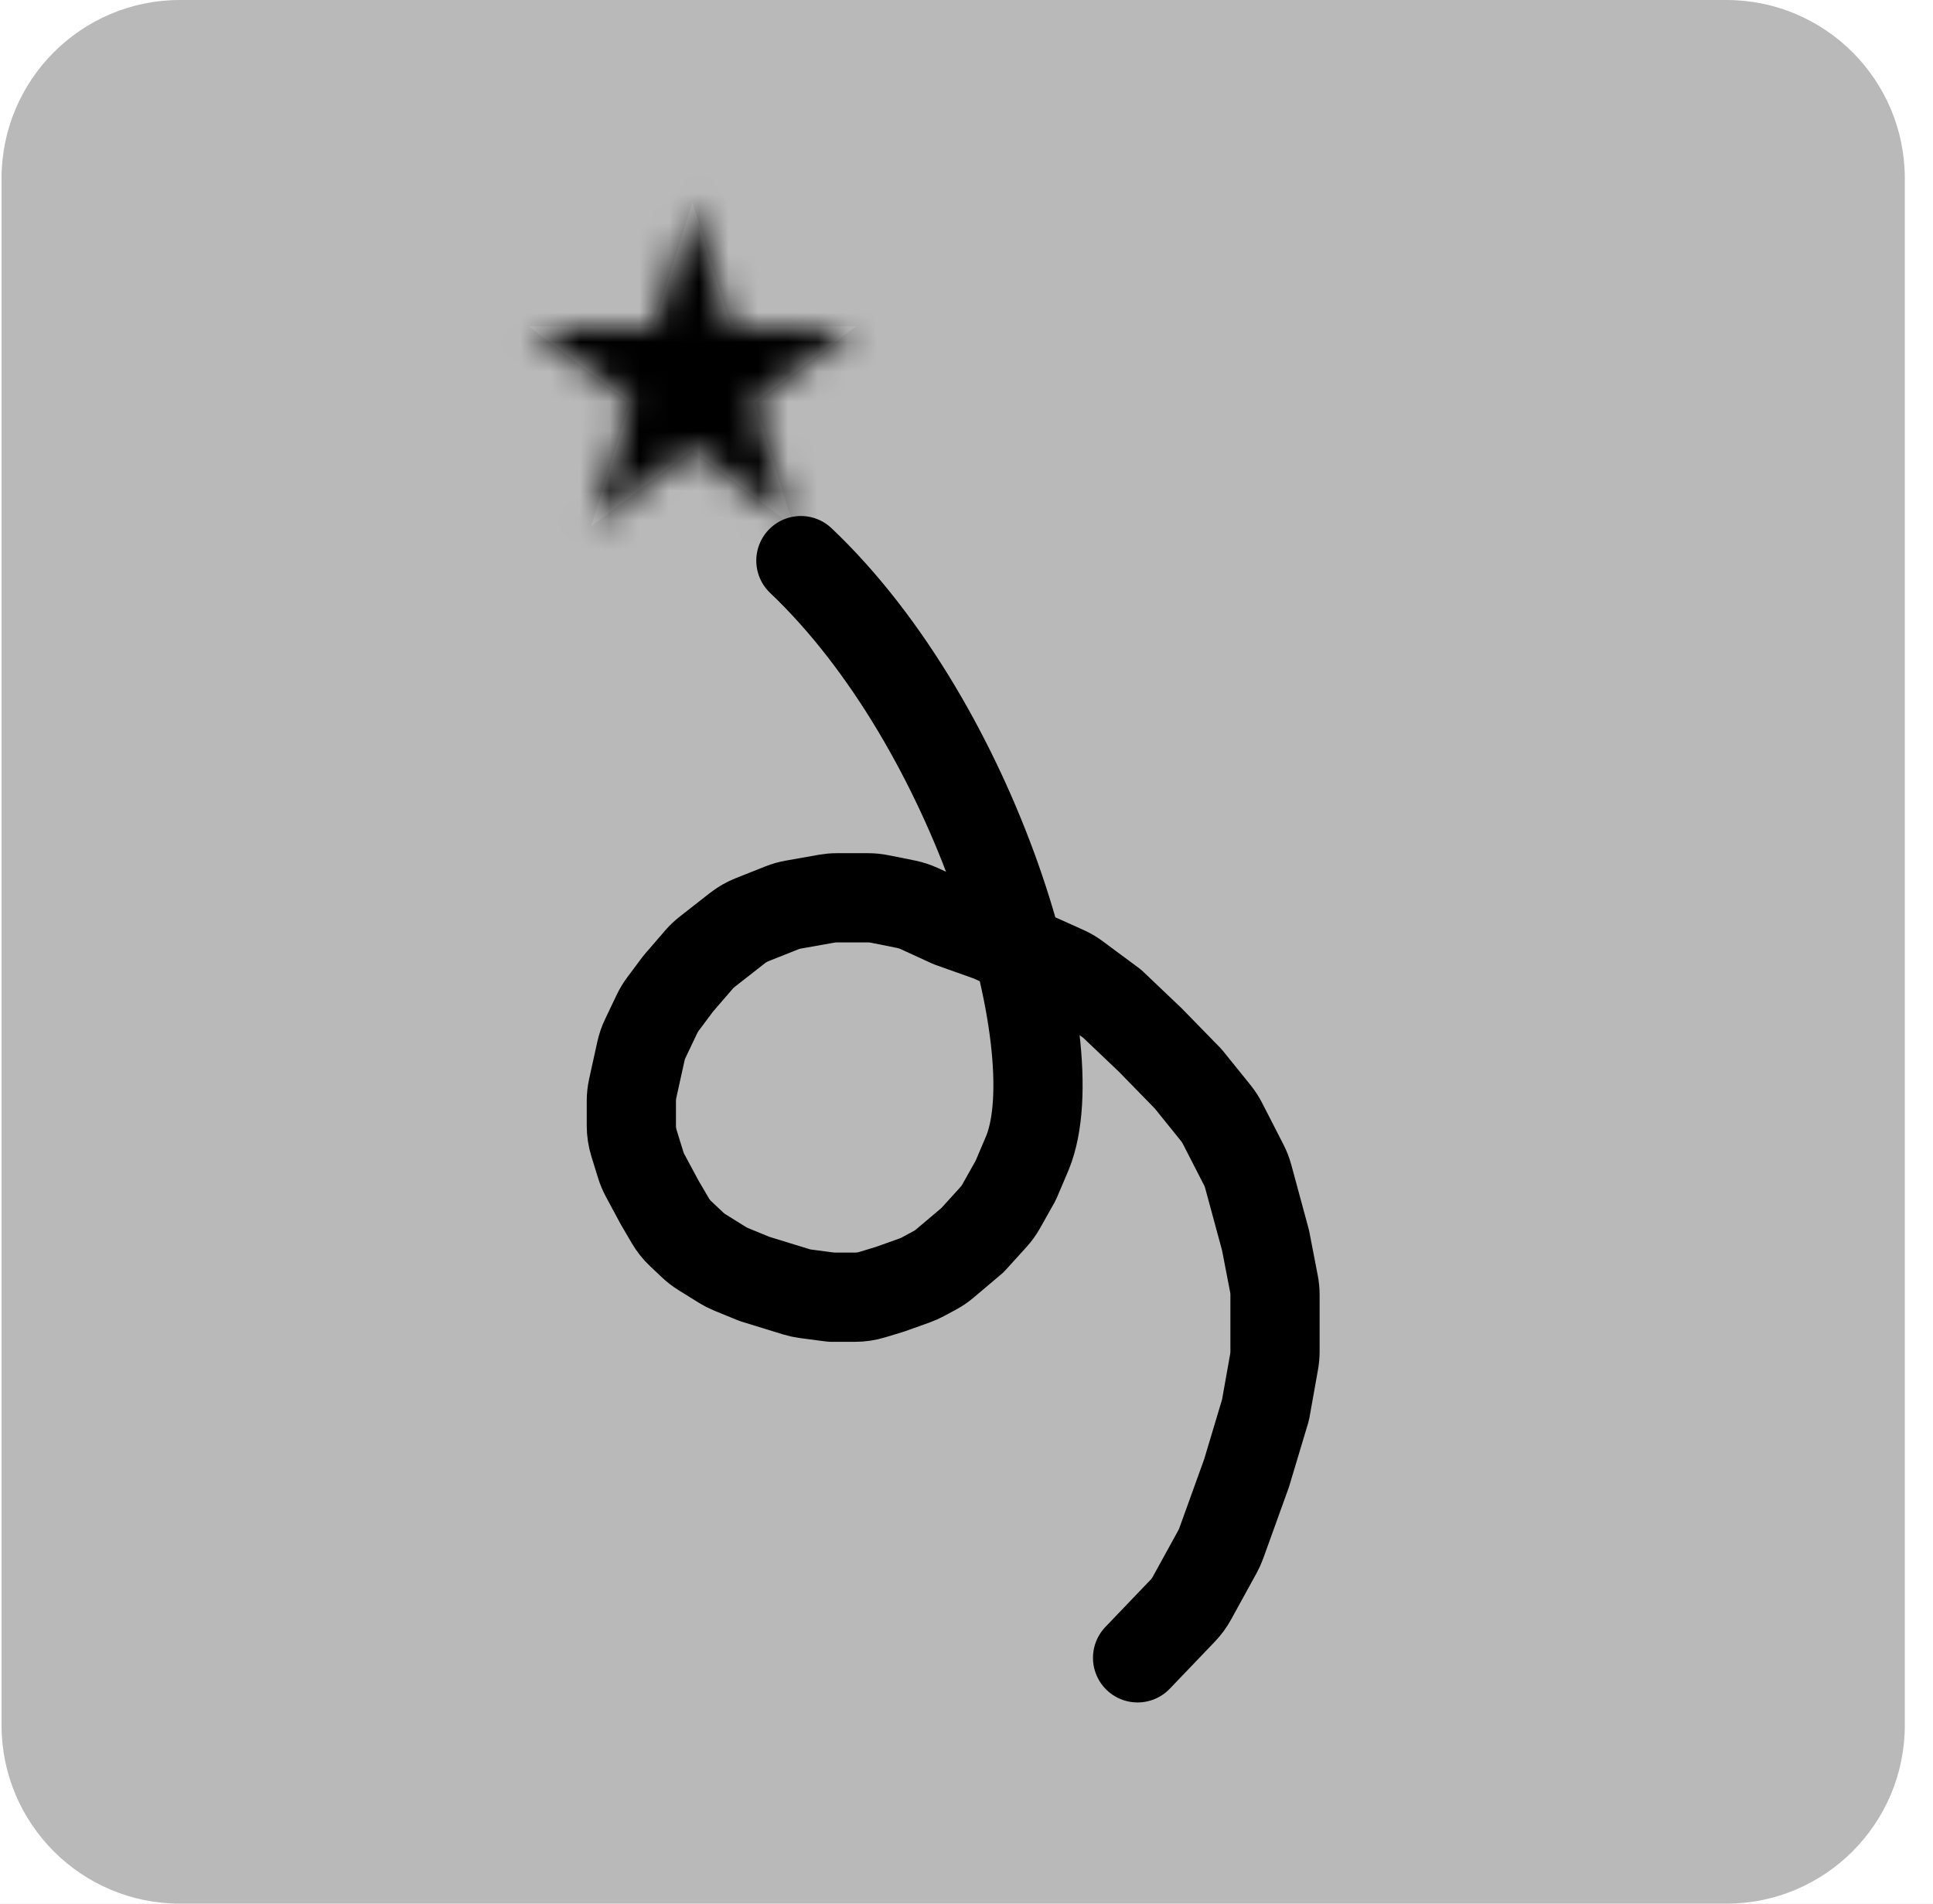 <svg width="65" height="64" viewBox="0 0 65 64" fill="none" xmlns="http://www.w3.org/2000/svg">
<rect width="65" height="64" fill="#E5E5E5"/>
<rect width="492" height="465" transform="translate(-337 -112)" fill="white"/>
<path d="M0.052 6C0.052 2.686 2.738 0 6.052 0H58.052C61.366 0 64.052 2.686 64.052 6V58C64.052 61.314 61.366 64 58.052 64H6.052C2.738 64 0.052 61.314 0.052 58V6Z" fill="#B9B9B9"/>
<mask id="path-2-inside-1_0_1" fill="white">
<path d="M23.281 6.809L24.581 10.969H28.789L25.385 13.539L26.686 17.698L23.281 15.128L19.877 17.698L21.177 13.539L17.773 10.969H21.981L23.281 6.809Z"/>
</mask>
<path d="M23.281 6.809L24.581 10.969H28.789L25.385 13.539L26.686 17.698L23.281 15.128L19.877 17.698L21.177 13.539L17.773 10.969H21.981L23.281 6.809Z" fill="#C4C4C4"/>
<path d="M23.281 6.809L32.826 3.825L23.281 -26.704L13.737 3.825L23.281 6.809ZM24.581 10.969L15.037 13.953L17.231 20.969H24.581V10.969ZM28.789 10.969L34.815 18.949L58.628 0.969H28.789V10.969ZM25.385 13.539L19.359 5.559L13.739 9.802L15.841 16.523L25.385 13.539ZM26.686 17.698L20.66 25.679L45.529 44.457L36.23 14.714L26.686 17.698ZM23.281 15.128L29.307 7.147L23.281 2.597L17.255 7.147L23.281 15.128ZM19.877 17.698L10.332 14.714L1.034 44.457L25.903 25.679L19.877 17.698ZM21.177 13.539L30.722 16.523L32.823 9.802L27.203 5.559L21.177 13.539ZM17.773 10.969V0.969H-12.065L11.747 18.949L17.773 10.969ZM21.981 10.969V20.969H29.332L31.525 13.953L21.981 10.969ZM13.737 9.793L15.037 13.953L34.126 7.985L32.826 3.825L13.737 9.793ZM24.581 20.969H28.789V0.969H24.581V20.969ZM22.763 2.988L19.359 5.559L31.411 21.52L34.815 18.949L22.763 2.988ZM15.841 16.523L17.141 20.682L36.23 14.714L34.93 10.555L15.841 16.523ZM32.711 9.718L29.307 7.147L17.255 23.108L20.66 25.679L32.711 9.718ZM17.255 7.147L13.851 9.718L25.903 25.679L29.307 23.108L17.255 7.147ZM29.421 20.682L30.722 16.523L11.633 10.555L10.332 14.714L29.421 20.682ZM27.203 5.559L23.799 2.988L11.747 18.949L15.151 21.52L27.203 5.559ZM17.773 20.969H21.981V0.969H17.773V20.969ZM31.525 13.953L32.826 9.793L13.737 3.825L12.437 7.985L31.525 13.953Z" fill="black" mask="url(#path-2-inside-1_0_1)"/>
<path d="M26.931 18.848C32.8 24.416 36.011 35.118 34.556 38.743L34.154 39.688L33.666 40.556C33.592 40.687 33.504 40.809 33.403 40.92L32.699 41.696L31.774 42.477C31.668 42.567 31.554 42.645 31.432 42.71L31.035 42.924C30.946 42.972 30.854 43.013 30.759 43.047L29.932 43.343L29.333 43.525C29.144 43.583 28.947 43.612 28.749 43.612H27.963L27.1 43.499C26.988 43.485 26.878 43.461 26.771 43.428L25.367 42.996L24.585 42.675C24.482 42.633 24.383 42.582 24.288 42.523L23.603 42.097C23.49 42.026 23.384 41.945 23.287 41.853L22.894 41.482C22.755 41.352 22.637 41.203 22.54 41.039L22.176 40.417L21.693 39.518C21.632 39.404 21.582 39.285 21.544 39.161L21.319 38.434C21.26 38.243 21.23 38.044 21.23 37.844L21.23 37.018C21.23 36.873 21.246 36.729 21.277 36.587L21.552 35.342C21.585 35.193 21.634 35.049 21.7 34.912L22.091 34.091C22.148 33.972 22.216 33.86 22.294 33.755L22.804 33.072L23.499 32.267C23.584 32.168 23.678 32.078 23.781 31.998L24.798 31.202C24.948 31.085 25.115 30.989 25.292 30.919L26.291 30.522C26.416 30.472 26.547 30.435 26.68 30.412L27.79 30.215C27.905 30.195 28.022 30.184 28.139 30.184H29.191C29.323 30.184 29.455 30.197 29.585 30.224L30.469 30.401C30.62 30.432 30.768 30.48 30.908 30.544L31.957 31.025L33.298 31.502L35.813 32.63C35.945 32.689 36.07 32.762 36.186 32.848L37.403 33.75L38.678 34.963L39.952 36.268L40.886 37.425C40.971 37.532 41.046 37.647 41.108 37.768L41.822 39.161C41.886 39.285 41.936 39.415 41.973 39.549L42.555 41.696L42.837 43.154C42.862 43.279 42.874 43.407 42.874 43.534V45.434C42.874 45.551 42.864 45.669 42.843 45.784L42.555 47.4L41.918 49.525L41.068 51.882C41.033 51.981 40.989 52.076 40.939 52.168L40.079 53.731C39.995 53.884 39.891 54.025 39.771 54.151L38.253 55.736" stroke="black" stroke-width="3" stroke-linecap="round" stroke-linejoin="round"/>
</svg>
